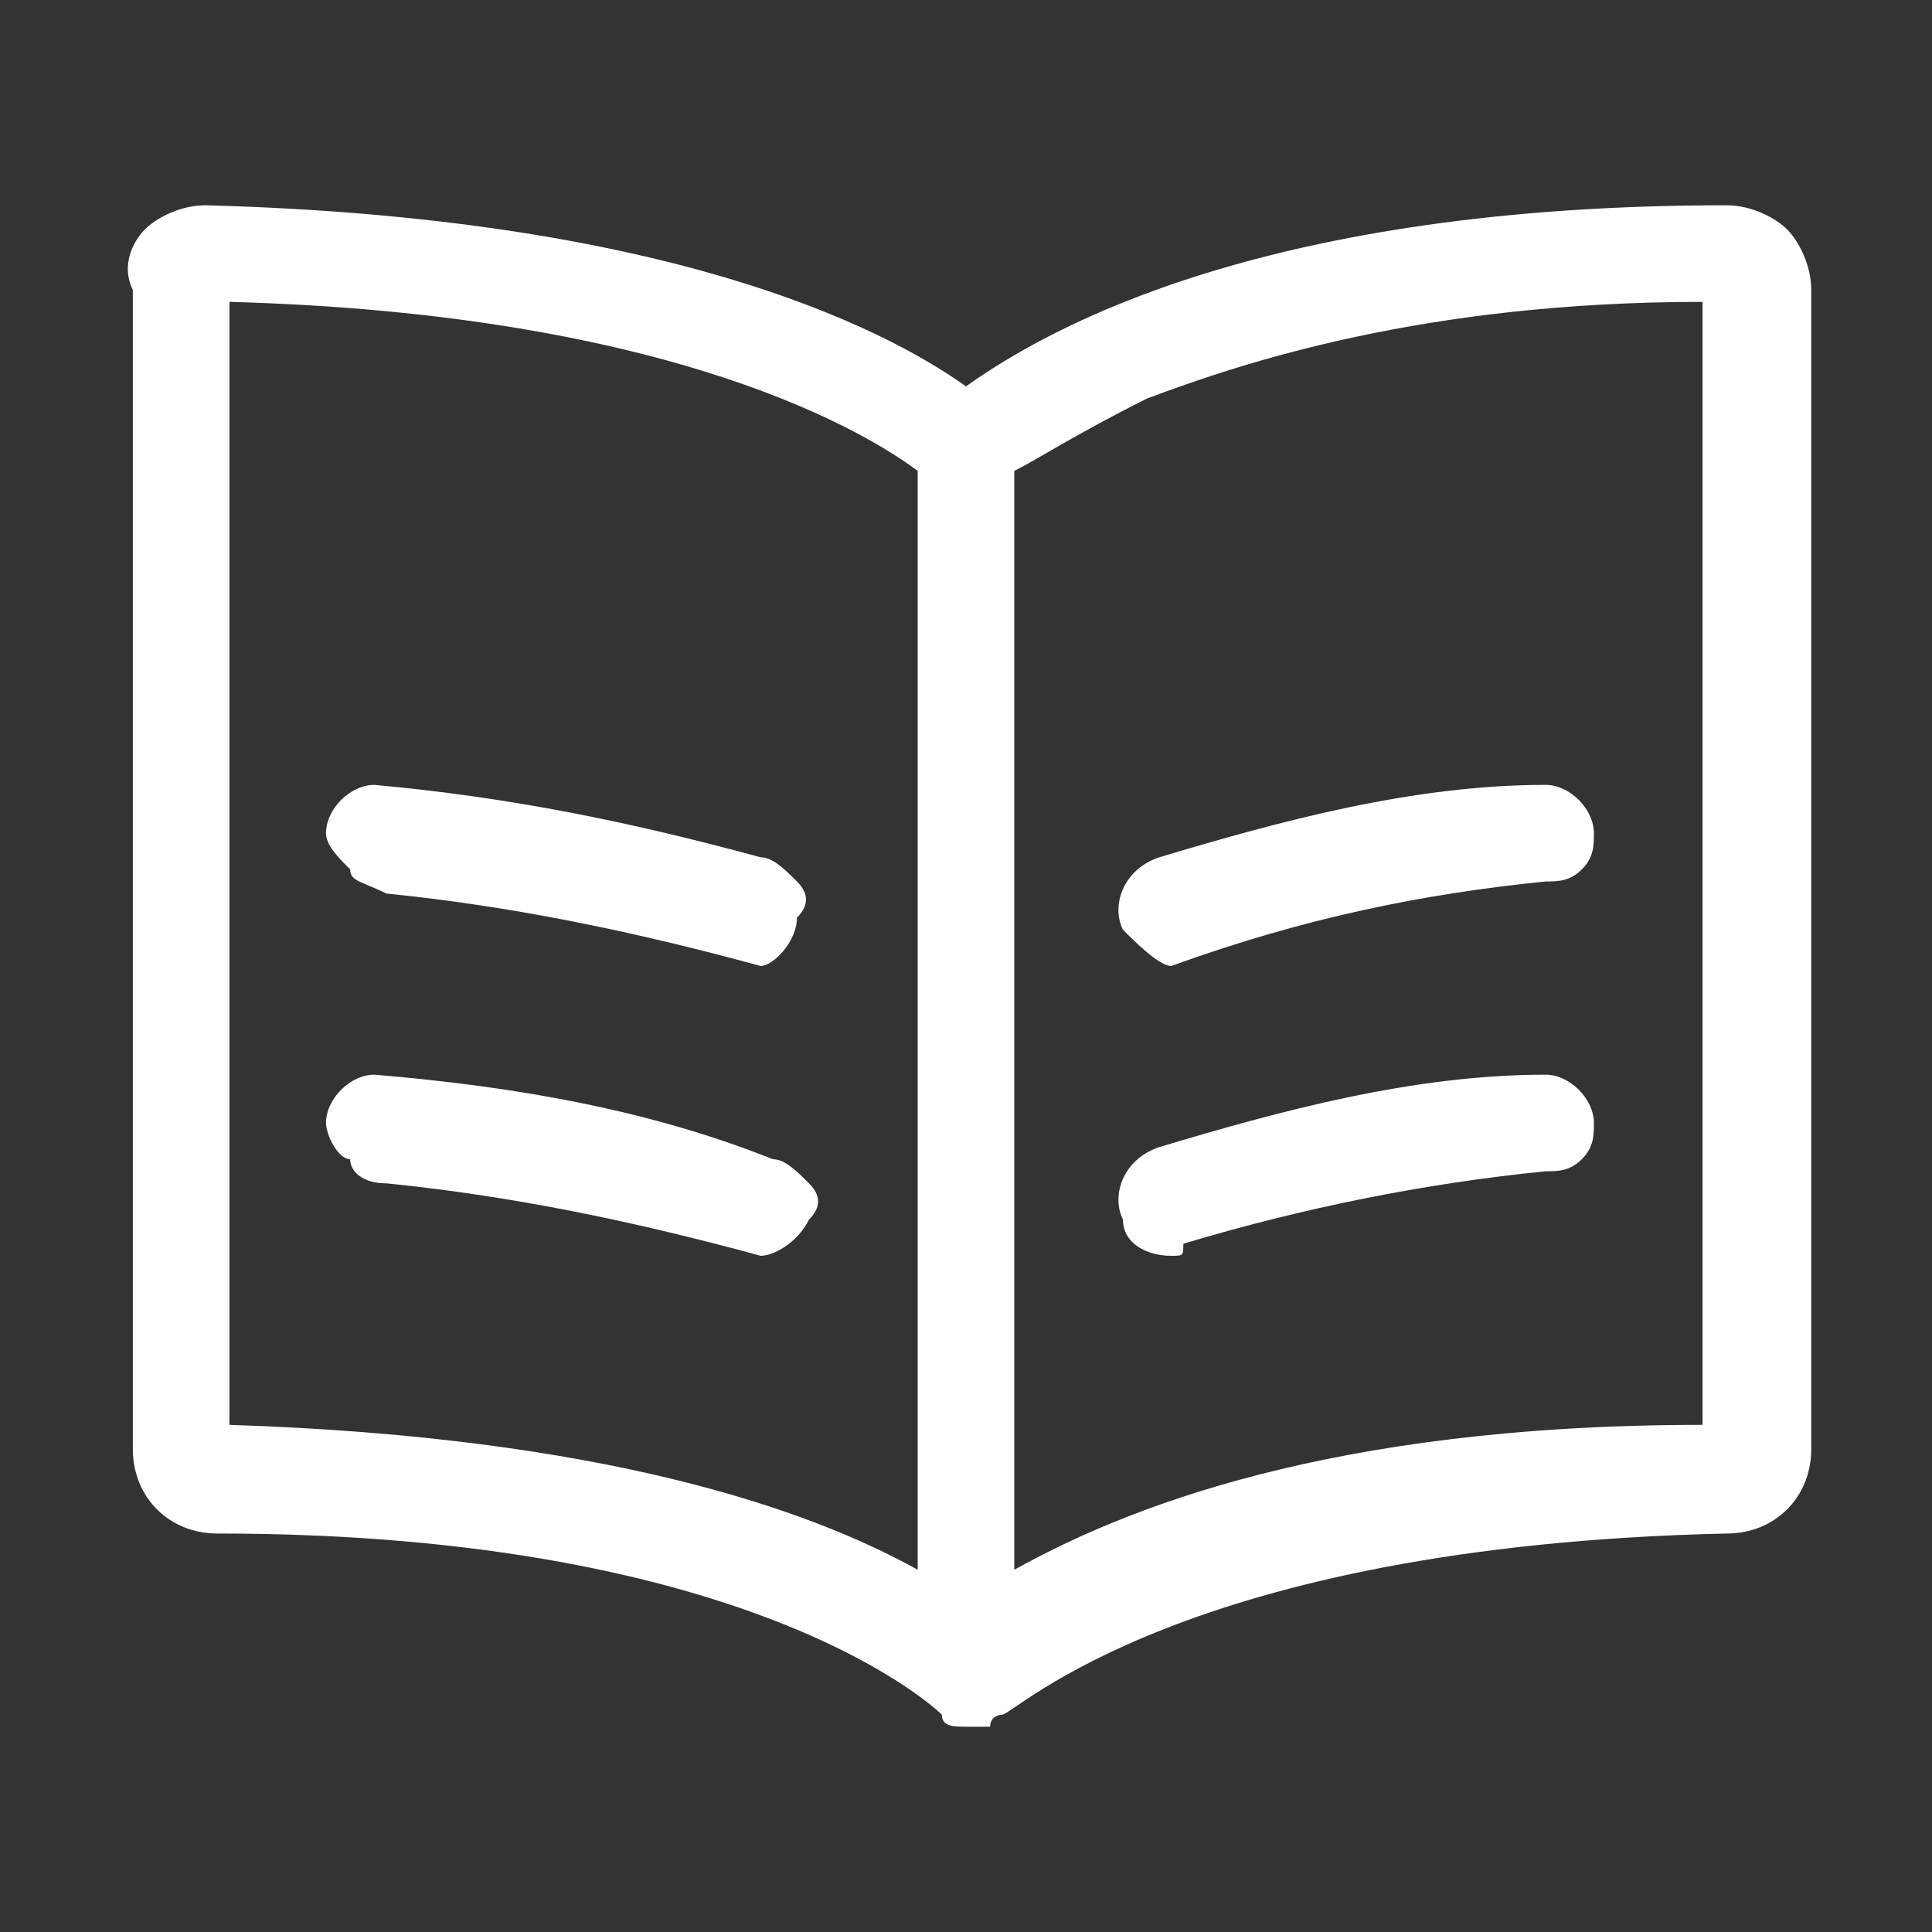 <?xml version="1.0" encoding="utf-8"?>
<!-- Generator: Adobe Illustrator 19.0.0, SVG Export Plug-In . SVG Version: 6.00 Build 0)  -->
<svg version="1.0" id="Layer_1" xmlns="http://www.w3.org/2000/svg" xmlns:xlink="http://www.w3.org/1999/xlink" x="0px" y="0px"
	 viewBox="0 0 16 16" style="enable-background:new 0 0 16 16;" xml:space="preserve">
<rect x="0" y="0" width="16" height="16" fill="#333333" stroke="none"/>
<style type="text/css">
	.st0{fill:#FFFFFF;}
</style>
<g id="XMLID_323_">
	<path id="XMLID_356_" class="st0" d="M6.3,8L6.3,8C5.2,7.7,4.2,7.5,3.2,7.4C3,7.3,2.9,7.3,2.9,7.2C2.8,7.1,2.7,7,2.7,6.9
		c0-0.2,0.2-0.4,0.4-0.4l0,0c1.1,0.1,2.1,0.3,3.2,0.6c0.1,0,0.2,0.1,0.3,0.2c0.1,0.1,0.1,0.2,0,0.3C6.6,7.8,6.4,8,6.3,8z"/>
	<path id="XMLID_355_" class="st0" d="M6.3,10.4L6.3,10.4c-1.1-0.3-2.1-0.5-3.1-0.6C3,9.8,2.9,9.7,2.9,9.6c-0.1,0-0.2-0.2-0.2-0.3
		c0-0.2,0.2-0.4,0.4-0.4l0,0C4.3,9,5.4,9.2,6.4,9.6c0.1,0,0.2,0.1,0.3,0.2c0.1,0.1,0.1,0.2,0,0.3C6.6,10.3,6.4,10.4,6.3,10.4z"/>
	<path id="XMLID_354_" class="st0" d="M9.7,8C9.6,8,9.4,7.8,9.3,7.7c-0.1-0.2,0-0.5,0.3-0.6c1-0.3,2.1-0.6,3.2-0.6l0,0
		c0.2,0,0.4,0.2,0.4,0.4c0,0.1,0,0.2-0.1,0.3c-0.1,0.1-0.2,0.1-0.3,0.1C11.8,7.4,10.8,7.6,9.7,8C9.8,8,9.8,8,9.7,8z"/>
	<path id="XMLID_328_" class="st0" d="M9.7,10.4c-0.2,0-0.4-0.1-0.4-0.3c-0.1-0.2,0-0.5,0.3-0.6c1-0.3,2.1-0.6,3.2-0.6l0,0
		c0.2,0,0.4,0.2,0.4,0.4c0,0.1,0,0.2-0.1,0.3s-0.2,0.1-0.3,0.1c-1,0.1-2,0.3-3,0.6C9.8,10.4,9.8,10.4,9.7,10.4z"/>
	<path id="XMLID_324_" class="st0" d="M8,14.3L8,14.3L8,14.3L8,14.3c-0.1,0-0.2,0-0.2-0.1l0,0l0,0c0,0-1.5-1.5-6-1.5
		c-0.4,0-0.7-0.3-0.7-0.7V2.4C1,2.2,1.1,2,1.2,1.9s0.3-0.2,0.5-0.2c3.8,0.1,5.6,1,6.3,1.5c0.7-0.5,2.5-1.5,6.3-1.5
		c0.2,0,0.4,0.1,0.5,0.2C14.9,2,15,2.2,15,2.4V12c0,0.4-0.3,0.7-0.7,0.7c-4.5,0.1-5.9,1.5-6,1.5l0,0l0,0c0,0-0.1,0-0.1,0.1l0,0l0,0
		C8.1,14.3,8,14.3,8,14.3L8,14.3z M8.4,13c0.9-0.5,2.6-1.2,5.7-1.2V2.5c-2.3,0-3.8,0.5-4.6,0.8C8.9,3.6,8.6,3.8,8.4,3.9V13z
		 M1.9,11.8C5,11.9,6.7,12.5,7.6,13V3.9c-0.4-0.3-2-1.3-5.7-1.4C1.9,2.5,1.9,11.8,1.9,11.8z"/>
</g>
<g id="XMLID_1_">
</g>
<g id="XMLID_2_">
</g>
<g id="XMLID_3_">
</g>
<g id="XMLID_4_">
</g>
<g id="XMLID_5_">
</g>
<g id="XMLID_6_">
</g>
<g id="XMLID_7_">
</g>
<g id="XMLID_8_">
</g>
<g id="XMLID_9_">
</g>
<g id="XMLID_10_">
</g>
<g id="XMLID_11_">
</g>
<g id="XMLID_12_">
</g>
<g id="XMLID_13_">
</g>
<g id="XMLID_14_">
</g>
<g id="XMLID_15_">
</g>
</svg>
